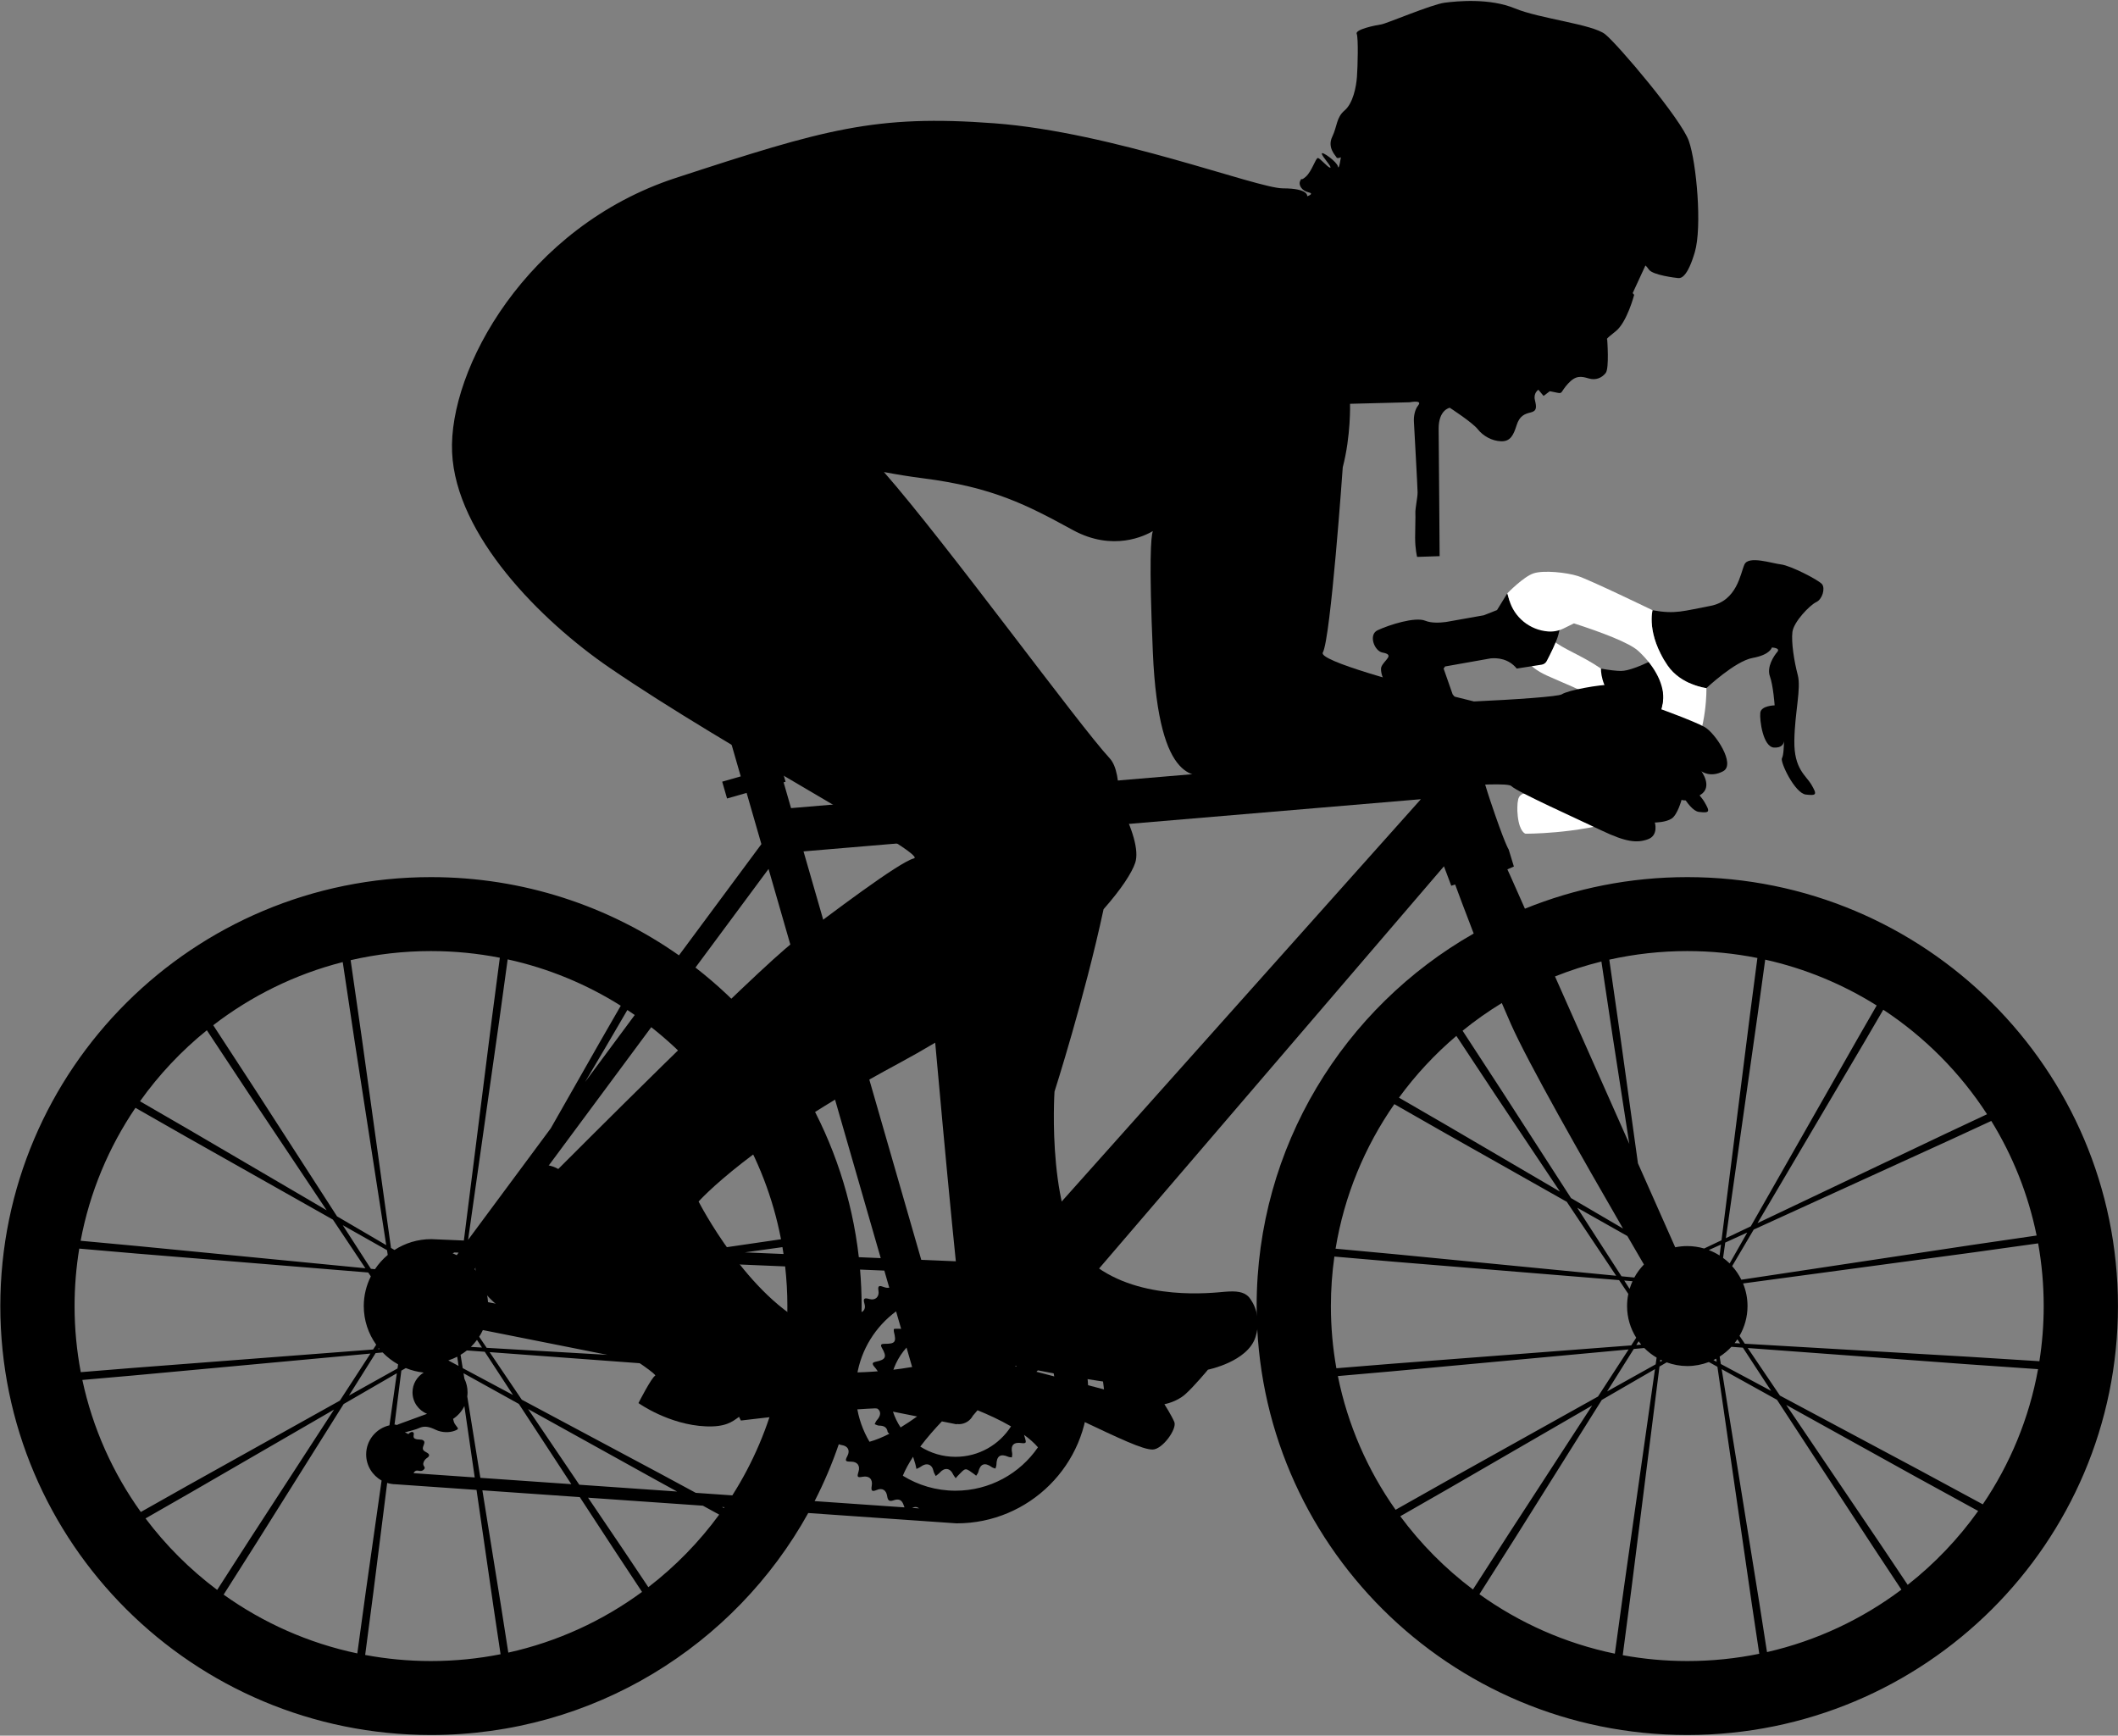 <?xml version="1.0" encoding="UTF-8" standalone="no"?>
<!DOCTYPE svg PUBLIC "-//W3C//DTD SVG 1.1//EN" "http://www.w3.org/Graphics/SVG/1.1/DTD/svg11.dtd">
<svg width="100%" height="100%" viewBox="0 0 1296 1062" version="1.1" xmlns="http://www.w3.org/2000/svg" xmlns:xlink="http://www.w3.org/1999/xlink" xml:space="preserve" xmlns:serif="http://www.serif.com/" style="fill-rule:evenodd;clip-rule:evenodd;stroke-linejoin:round;stroke-miterlimit:2;">
    <rect x="0" y="0" width="1296" height="1062" fill="#808080" stroke="none"/>
    <g transform="matrix(1,0,0,1,-3334,-270)">
        <g transform="matrix(1,0,0,1,-0.648,0)">
            <g transform="matrix(1.621,0,0,1.621,3389.98,-598.29)">
                <g transform="matrix(2,0,0,2,539.52,849.49)">
                    <path d="M0,-39.687C0,-39.687 -2.708,-32.955 5.14,-29.419C12.989,-25.883 14.946,-26.008 16.815,-19.402C18.684,-12.795 8.545,-7.257 1.586,-7.257C-1.357,-7.257 -0.093,-4.188 0,-2.792C0.094,-1.396 0.418,0 3.969,-0.838C7.519,-1.675 18.55,-5.806 20.979,-8.76C23.156,-11.407 23.261,-13.539 23.355,-16.517C23.378,-17.262 23.617,-18.217 23.935,-19.047C24.89,-21.538 20.831,-23.397 23.704,-24.304C27.535,-25.514 24.92,-25.613 24.92,-25.613L22.853,-27.044C22.853,-27.044 21.929,-28.66 19.138,-28.66C18.282,-28.66 16.749,-29.785 15.352,-30.734C11.49,-33.36 8.367,-34.319 6.166,-36.125C2.989,-38.731 0,-39.687 0,-39.687" style="fill:white;fill-rule:nonzero;"/>
                </g>
                <g transform="matrix(2,0,0,2,577.77,834.485)">
                    <path d="M0,-22.785C2.791,-22.785 9.449,-26.693 9.449,-26.693L10.8,-25.058L12.164,-26.849C12.047,-25.878 12.129,-24.497 12.325,-23.038C12.579,-22.423 13.02,-21.14 12.89,-19.917C12.98,-19.518 13.073,-19.128 13.17,-18.762C13.85,-16.196 12.612,-11.755 12.53,-6.365C12.448,-0.975 14.711,0.162 15.764,1.974C16.817,3.787 16.784,4.064 14.697,3.815C12.609,3.567 9.795,-2.391 10.191,-3.046C10.508,-3.573 10.568,-5.541 10.579,-6.296C10.531,-5.825 10.235,-4.971 8.703,-5.051C6.599,-5.16 5.945,-10.299 6.106,-11.638C6.266,-12.978 8.811,-13.018 8.811,-13.018C8.811,-13.018 8.699,-14.608 8.445,-16.201C6.769,-15.005 5.487,-13.266 4.797,-11.544C3.667,-12.163 1.957,-13.398 -0.314,-15.876C-3.317,-19.151 -3.79,-21.842 -3.786,-23.23C-2.196,-22.944 -0.827,-22.785 0,-22.785" style="fill-rule:nonzero;"/>
                </g>
                <g transform="matrix(2,0,0,2,128.549,1064.93)">
                    <path d="M0,-99.1C17.427,-99.1 33.572,-93.635 46.806,-84.335L62.364,-105.326L59.576,-114.995L55.882,-113.939L54.967,-117.113L58.466,-118.113L52.673,-138.206C51.002,-139.906 47.897,-137.437 47.711,-138.74C47.524,-140.043 45.094,-143.951 45.094,-143.951L43.973,-145.714C43.973,-145.714 43.133,-145.905 38.555,-145.719C33.977,-145.533 32.108,-150.371 32.108,-150.371C32.108,-150.371 26.876,-151.581 24.727,-152.326C22.578,-153.07 18.654,-153.07 18,-153.163C17.346,-153.256 16.132,-153.907 16.225,-156.483C16.319,-159.058 17.72,-159.304 21.644,-160.607C25.568,-161.91 38.181,-160.328 43.039,-159.584C47.897,-158.839 70.6,-158.653 71.441,-158.746C72.282,-158.839 79.196,-158.002 82.746,-156.327C86.296,-154.652 87.093,-153.215 87.511,-151.86C87.885,-150.651 87.511,-149.999 82.839,-150.93C78.168,-151.86 76.58,-151.302 71.721,-151.395C66.863,-151.488 60.323,-148.231 57.894,-147.394C55.465,-146.556 52.662,-146.37 52.662,-146.37C52.662,-146.37 53.129,-144.974 53.316,-144.602C53.503,-144.23 56.119,-143.486 57.24,-143.206C57.984,-143.021 58.708,-141.234 59.113,-140.048L59.139,-140.055L59.392,-139.177C59.425,-139.065 59.443,-139 59.443,-138.997L64.829,-120.317L65.54,-120.52L65.642,-120.166L66.012,-120.271L66.927,-117.098L66.557,-116.992L67.961,-112.122L185.71,-122.076C185.421,-122.775 185.117,-123.475 184.795,-124.174C184.521,-124.767 183.999,-127.202 183.999,-127.202L183.999,-130.697L184.005,-130.699L182.355,-135.41C179.77,-134.512 179.103,-138.04 179.368,-138.747C179.867,-140.073 182.037,-141.043 179.584,-141.483C178.063,-141.756 176.878,-144.858 178.673,-145.696C180.857,-146.714 185.75,-148.278 187.672,-147.485C188.827,-147.008 190.474,-147.104 191.608,-147.257L198.702,-148.515C199.646,-148.86 200.488,-149.224 201.213,-149.509L203.152,-152.66L203.503,-151.437C203.529,-151.345 203.571,-151.262 203.6,-151.173C204.123,-151.793 204.502,-152.388 204.67,-152.503C204.997,-152.726 206.258,-152.651 206.678,-152.744C207.099,-152.837 207.099,-151.953 207.099,-151.953C207.099,-151.953 207.659,-151.907 207.659,-152.186C207.659,-152.465 207.799,-152.837 208.874,-153.023C209.948,-153.21 209.995,-152.512 209.995,-152.512L209.301,-150.314C210.083,-150.331 210.742,-150.232 210.742,-150.232L217.002,-150.278C217.002,-150.278 215.741,-148.446 215.367,-147.701C215.118,-147.205 214.217,-147.032 213.545,-146.929C213.221,-146.879 212.865,-145.153 212.784,-144.837C212.445,-143.512 211.174,-141.005 210.582,-139.876C210.392,-139.512 210.041,-139.262 209.635,-139.198L204.931,-138.461C203.394,-140.343 201.294,-140.5 200.017,-140.384L198.885,-140.183L191.407,-138.857L191.128,-138.458L192.839,-133.572L192.851,-133.576L195.42,-130.412L196.541,-127.62C196.541,-127.62 197.102,-121.989 199.905,-113.616C202.708,-105.243 203.408,-104.311 203.408,-104.311L204.389,-101.101L203.163,-100.56L203.829,-99.1L206.474,-93.142C215.932,-96.98 226.277,-99.1 237.12,-99.1C282.011,-99.1 318.403,-62.855 318.403,-18.145C318.403,26.565 282.011,62.81 237.12,62.81C192.229,62.81 155.838,26.565 155.838,-18.145C155.838,-48.243 172.33,-74.502 196.803,-88.453C195.091,-92.868 193.8,-96.356 193.306,-97.703L192.571,-97.472L191.192,-101.143L118.938,-16.879C122.146,-12.712 124.06,-7.506 124.06,-1.861C124.06,11.773 112.922,22.865 99.232,22.865L99.191,22.865L71.207,20.915C57.366,45.891 30.668,62.81 0,62.81C-44.891,62.81 -81.282,26.565 -81.282,-18.145C-81.282,-62.855 -44.891,-99.1 0,-99.1M189.59,-137.923L190.671,-138.299C190.403,-138.206 190.039,-138.079 189.59,-137.923M183.758,-135.898L184.309,-136.089C184.119,-136.023 183.937,-135.96 183.758,-135.898M185.364,-136.455L185.717,-136.578C185.598,-136.537 185.481,-136.496 185.364,-136.455M169.852,-18.145C169.852,-14.141 170.208,-10.219 170.887,-6.406L181.193,-7.244L219.647,-10.194L226.54,-10.722L227.479,-12.168C226.392,-13.904 225.753,-15.948 225.753,-18.145C225.753,-18.93 225.834,-19.695 225.986,-20.435L224.246,-23.04L220.398,-23.355L201.178,-24.926L181.959,-26.497L170.509,-27.486C170.079,-24.432 169.852,-21.315 169.852,-18.145M225.119,-3.781L231.15,-7.146L231.331,-8.415C230.477,-8.92 229.692,-9.526 229.002,-10.228L227.019,-10.045L225.045,-6.902L221.988,-2.033L225.119,-3.781ZM220.982,-0.43L214.82,9.382L204.595,25.666L197.885,36.242C205.398,41.634 214.067,45.523 223.446,47.459L225.177,34.869L227.88,15.853L230.584,-3.164L231.021,-6.241L225.531,-3.063L220.982,-0.43ZM252.165,47.161C261.508,45.027 270.114,40.949 277.531,35.38L272.433,27.662L261.909,11.568L254.048,-0.453L246.334,-4.73L243.608,-6.242L244.614,0.003L250.722,37.931L252.165,47.161ZM246.732,-5.455L252.948,-2.135L251.385,-4.525L247.612,-10.295L245.446,-10.455C244.788,-9.749 244.045,-9.127 243.227,-8.607L243.452,-7.208L246.732,-5.455ZM304.388,-18.145C304.388,-22.181 304.028,-26.135 303.338,-29.977L291.09,-28.269L271.98,-25.692L252.87,-23.116L247.646,-22.412C248.185,-21.094 248.487,-19.656 248.487,-18.145C248.487,-16.096 247.932,-14.179 246.976,-12.521L247.979,-11.038L251.695,-10.822L270.946,-9.7L290.196,-8.578L303.575,-7.736C304.109,-11.129 304.388,-14.605 304.388,-18.145M250.339,-35.367L269.361,-68.783L272.866,-74.874C266.49,-78.874 259.397,-81.837 251.825,-83.525L250.373,-72.961L247.67,-53.945L244.966,-34.928L244.402,-30.959L249.101,-33.193L250.339,-35.367ZM244.283,-30.127L243.873,-27.237C244.31,-26.915 244.729,-26.57 245.116,-26.189L245.584,-27.014L248.434,-32.021L244.283,-30.127ZM246.047,-11.151L247.092,-11.09L246.581,-11.872C246.414,-11.623 246.233,-11.385 246.047,-11.151M227.932,-11.499L227.49,-10.795L228.419,-10.866C228.248,-11.07 228.089,-11.284 227.932,-11.499M226.782,-22.833L225.219,-22.961L226.233,-21.39C226.382,-21.887 226.569,-22.367 226.782,-22.833M243.216,-27.69L243.477,-29.759L242.89,-29.491L241.176,-28.711C241.894,-28.438 242.577,-28.096 243.216,-27.69M246.172,-26.676L245.584,-25.683C246.276,-24.914 246.86,-24.052 247.321,-23.116L252.753,-23.934L271.819,-26.808L290.886,-29.682L303.053,-31.458C301.472,-39.237 298.533,-46.531 294.495,-53.084L286.718,-49.492L269.187,-41.492L251.656,-33.491L249.656,-32.579L246.172,-26.676ZM290.102,-7.154L270.871,-8.575L251.64,-9.997L248.528,-10.227L252.077,-4.982L254.6,-1.252L263.726,3.623L280.719,12.701L292.892,19.276C298.019,11.721 301.64,3.073 303.324,-6.237L290.102,-7.154ZM242.583,-8.217C242.41,-8.123 242.229,-8.042 242.051,-7.956L242.669,-7.626L242.583,-8.217ZM232.035,-8.031L231.981,-7.61L232.411,-7.85C232.284,-7.908 232.159,-7.969 232.035,-8.031M224.345,-7.345L226.041,-9.954L219.717,-9.37L200.516,-7.596L181.314,-5.822L171.169,-4.932C173.031,4.304 176.806,12.858 182.063,20.303L191.473,14.996L208.296,5.607L220.268,-1.074L224.345,-7.345ZM182.088,-27.919L201.28,-26.048L220.472,-24.178L223.696,-23.864L222.322,-25.921L214.373,-37.82L207.832,-41.514L191.056,-50.987L181.827,-56.255C176.248,-48.249 172.375,-38.98 170.735,-28.973L182.088,-27.919ZM223.016,-26.373L224.699,-23.766L227.12,-23.53C227.611,-24.432 228.227,-25.256 228.935,-25.989C227.99,-27.608 226.936,-29.418 225.808,-31.363L224.607,-32.042L216.346,-36.706L223.016,-26.373ZM226.175,-48.762L225.958,-50.161L223.017,-69.142L220.909,-83.171C217.905,-82.428 214.981,-81.485 212.151,-80.354L226.175,-48.762ZM222.398,-83.522L224.435,-69.349L227.078,-50.324L227.805,-45.09L234.842,-29.238C235.578,-29.388 236.34,-29.466 237.12,-29.466C238.227,-29.466 239.293,-29.301 240.304,-29.008L242.602,-30.104L243.579,-30.568L244.143,-35.038L248.953,-73.15L250.351,-83.838C246.072,-84.691 241.648,-85.142 237.12,-85.142C232.064,-85.142 227.138,-84.58 222.398,-83.522M274.11,-74.075L270.602,-68.069L260.83,-51.511L251.058,-34.954L250.376,-33.799L251.304,-34.24L268.707,-42.513L286.111,-50.785L293.697,-54.349C288.615,-62.2 281.931,-68.927 274.11,-74.075M292.02,20.529L280.032,13.954L263.183,4.612L255.796,0.516L262.852,10.946L273.628,26.874L278.717,34.471C283.79,30.484 288.276,25.786 292.02,20.529M250.703,47.479L249.306,38.146L246.549,19.137L243.793,0.128L242.805,-6.687L241.188,-7.583C239.924,-7.1 238.556,-6.824 237.12,-6.824C235.752,-6.824 234.445,-7.077 233.23,-7.519L231.871,-6.732L231.406,-3.054L229.002,16.002L226.597,35.058L224.937,47.748C228.889,48.471 232.961,48.852 237.12,48.852C241.772,48.852 246.315,48.379 250.703,47.479M196.664,35.346L203.385,24.899L213.865,8.777L219.168,0.619L208.857,6.586L192.183,16.235L182.947,21.524C186.825,26.764 191.449,31.424 196.664,35.346M182.701,-57.479L191.773,-52.223L208.397,-42.49L213.089,-39.744L211.64,-41.912L200.959,-57.903L193.534,-69.132C189.48,-65.689 185.841,-61.776 182.701,-57.479M194.709,-70.108L202.159,-58.684L212.587,-42.529L215.173,-38.523L224.989,-32.776C217.418,-45.854 207.077,-64.048 203.829,-71.371C203.255,-72.664 202.68,-73.993 202.111,-75.333C199.523,-73.756 197.052,-72.008 194.709,-70.108M14.596,47.259C23.872,45.207 32.431,41.244 39.837,35.805L34.97,28.437L28.086,17.911L9.704,16.63L10.205,19.743L13.259,38.706L14.596,47.259ZM26.49,15.469L24.446,12.344L16.585,0.322L8.871,-3.955L6.145,-5.466L6.31,-4.441C6.688,-3.659 6.906,-2.786 6.906,-1.861C6.906,-1.599 6.883,-1.342 6.85,-1.088L7.151,0.779L9.324,14.274L26.49,15.469ZM41.577,-70.777L13.966,-33.524L31.245,-41.737L48.648,-50.01L56.878,-53.876C52.771,-60.338 47.588,-66.056 41.577,-70.777M-12.856,-31.266L-16.654,-33.411L-12.111,-26.373L-11.34,-25.178L-10.572,-25.103C-9.9,-26.111 -9.086,-27.017 -8.158,-27.795L-8.297,-28.692L-12.856,-31.266ZM-8.445,-29.642L-8.563,-30.404L-11.504,-49.385L-14.446,-68.367L-16.654,-83.063C-25.663,-80.769 -33.948,-76.657 -41.096,-71.148L-32.969,-58.684L-22.54,-42.529L-17.731,-35.079L-12.441,-31.982L-8.445,-29.642ZM-18.508,-34.457L-29.631,-40.739L-46.406,-50.211L-55.776,-55.559C-60.824,-48.118 -64.408,-39.617 -66.123,-30.468L-55.375,-29.47L-36.183,-27.599L-16.991,-25.729L-12.377,-25.279L-12.806,-25.921L-18.508,-34.457ZM-6.056,-2.279L-6.878,4.232C-6.776,4.226 -6.675,4.216 -6.571,4.216L-6.571,4.345C-6.378,4.262 -6.176,4.182 -5.964,4.105C-3.915,3.361 -1.957,2.641 -0.736,2.19C-2.346,1.543 -3.484,-0.026 -3.484,-1.861C-3.484,-3.443 -2.637,-4.824 -1.373,-5.591C-2.557,-5.718 -3.689,-6.012 -4.753,-6.442L-5.592,-5.957L-6.056,-2.279ZM117.841,-2.063C117.841,-5.777 116.753,-9.236 114.883,-12.15L113.274,-10.273C113.575,-10.177 113.58,-9.938 113.329,-9.509C112.405,-7.926 112.623,-7.429 114.375,-6.982C114.56,-6.935 114.813,-6.797 114.856,-6.65C114.898,-6.505 114.752,-6.256 114.62,-6.119C113.38,-4.833 113.483,-4.173 115.044,-3.391C115.217,-3.305 115.482,-3.09 115.459,-2.996C115.408,-2.787 115.226,-2.585 115.048,-2.439C114.781,-2.219 114.473,-2.049 114.112,-1.811L113.747,-0.709C115.216,-0.713 116.605,-0.852 117.818,-1.182C117.832,-1.474 117.841,-1.767 117.841,-2.063M111.421,-2.063C111.421,-3.795 111.061,-5.443 110.416,-6.94L105.854,-1.62C107.601,-1.264 109.496,-0.961 111.358,-0.81C111.399,-1.222 111.421,-1.64 111.421,-2.063M100.203,-17.162C100.492,-17.505 100.723,-17.785 100.966,-18.045C101.106,-18.194 101.346,-18.435 101.448,-18.396C101.493,-18.378 101.539,-18.351 101.582,-18.32L103.365,-20.316C102.574,-20.503 101.765,-20.646 100.938,-20.73C100.568,-19.664 100.334,-18.451 100.203,-17.162M93.222,-24.501C93.232,-24.505 93.242,-24.509 93.253,-24.513L93.218,-24.515L93.222,-24.501ZM103.16,1.522L102.314,2.508L102.306,2.5C101.808,3.473 100.803,4.146 99.631,4.146C99.498,4.146 99.372,4.123 99.243,4.107L99.229,4.176L96.431,3.62C95.124,4.99 93.669,6.631 92.351,8.377C94.275,9.594 96.551,10.309 98.999,10.309C103.411,10.309 107.275,8.013 109.479,4.561C107.409,3.358 105.155,2.331 103.16,1.522M91.757,2.69L87.197,1.783C87.546,2.846 88.032,3.847 88.641,4.761C89.72,4.107 90.77,3.399 91.757,2.69M91.94,-2.736L89.757,-10.309C88.148,-8.522 87.057,-6.27 86.71,-3.776L91.94,-2.736ZM83.783,-4.358C84.839,-5.005 84.72,-5.492 83.579,-6.815C83.456,-6.957 83.332,-7.238 83.394,-7.361C83.469,-7.509 83.734,-7.601 83.932,-7.64C85.845,-8.02 86.104,-8.543 85.124,-10.223C84.754,-10.856 84.99,-11.02 85.598,-11.018C87.63,-11.012 87.868,-11.327 87.366,-13.329C87.326,-13.489 87.345,-13.809 87.399,-13.824C87.621,-13.883 87.868,-13.847 88.105,-13.858C88.309,-13.867 88.522,-13.86 88.735,-13.853L87.787,-17.143C83.915,-14.283 81.185,-9.98 80.395,-5.032L83.783,-4.358ZM9.792,-13.614C9.588,-13.178 9.359,-12.758 9.1,-12.356L9.226,-12.17L10.516,-10.263L14.232,-10.046L33.321,-8.934L9.792,-13.614ZM4.086,-28.106C4.352,-27.998 4.608,-27.875 4.862,-27.747L5.22,-28.23L4.432,-28.263L4.086,-28.106ZM8.709,-25.9L8.237,-25.103C8.937,-24.282 9.519,-23.359 9.948,-22.354L15.29,-23.159L34.356,-26.032L39.37,-26.788L9.966,-28.03L8.709,-25.9ZM8.685,-11.759C8.335,-11.289 7.953,-10.844 7.533,-10.437L9.629,-10.315L8.685,-11.759ZM6.779,-9.769C6.402,-9.466 6,-9.194 5.585,-8.943L5.624,-8.703L5.99,-6.432L9.269,-4.68L15.486,-1.359L13.922,-3.75L10.149,-9.52L6.779,-9.769ZM4.955,-8.587C4.416,-8.31 3.854,-8.071 3.268,-7.886L5.206,-6.85L4.955,-8.587ZM5.269,-5.952C5.296,-5.923 5.323,-5.893 5.349,-5.864L5.343,-5.911L5.269,-5.952ZM-9.854,-10.209L-9.973,-10.02L-9.714,-10.04C-9.761,-10.096 -9.808,-10.152 -9.854,-10.209M22.612,-51.694L31.898,-68.007L35.822,-74.827C29.362,-78.891 22.164,-81.889 14.476,-83.575L12.91,-72.186L10.207,-53.169L7.503,-34.153L7.003,-30.635L22.612,-51.694ZM57.668,-52.603L49.255,-48.717L31.724,-40.716L14.193,-32.716L12.945,-32.146L11.568,-30.289L51.433,-28.606L53.423,-28.906L66.068,-30.752C64.561,-38.605 61.675,-45.976 57.668,-52.603M66.336,-29.266L59.242,-28.276L66.543,-27.968C66.479,-28.402 66.409,-28.834 66.336,-29.266M46.244,-26.498L34.517,-24.917L15.407,-22.341L10.212,-21.641C10.514,-20.766 10.704,-19.842 10.769,-18.882L66.466,-7.803C66.993,-11.175 67.268,-14.628 67.268,-18.145C67.268,-20.675 67.122,-23.17 66.846,-25.628L46.244,-26.498ZM81.268,-17.005C81.8,-17.263 82.044,-17.811 81.826,-18.556C81.524,-19.587 81.764,-19.755 82.757,-19.47C83.878,-19.148 84.666,-19.906 84.458,-21.065C84.274,-22.094 84.731,-22.02 85.436,-21.749C85.842,-21.594 86.199,-21.555 86.498,-21.614L85.568,-24.838L80.987,-25.031C81.179,-22.761 81.282,-20.465 81.282,-18.145C81.282,-17.764 81.273,-17.385 81.268,-17.005M99.232,-26.588C102.188,-26.588 105.023,-26.069 107.655,-25.121L186.835,-113.804L70.316,-103.954L92.539,-26.871L99.232,-26.588ZM98.999,16.703C105.466,16.703 111.17,13.457 114.563,8.513C113.851,7.684 112.95,6.897 111.938,6.157C112.025,6.434 112.101,6.685 112.166,6.936C112.225,7.163 112.324,7.475 112.221,7.621C112.131,7.75 111.776,7.759 111.554,7.723C109.986,7.467 109.367,8.097 109.692,9.614C109.746,9.867 109.664,10.148 109.645,10.416C109.413,10.379 109.162,10.387 108.954,10.297C107.467,9.653 106.749,10.15 106.72,11.838C106.717,12.068 106.598,12.296 106.533,12.524C106.309,12.439 106.052,12.397 105.865,12.261C104.535,11.298 103.667,11.612 103.305,13.177C103.247,13.428 103.038,13.644 102.899,13.876C102.688,13.712 102.49,13.528 102.264,13.388C101.82,13.114 101.341,12.633 100.912,12.669C100.487,12.705 100.094,13.257 99.709,13.607C99.463,13.83 99.257,14.097 99.034,14.344C98.864,14.092 98.657,13.856 98.531,13.584C97.991,12.417 96.934,12.28 96.066,13.26C95.839,13.517 95.539,13.711 95.273,13.934C95.129,13.628 94.916,13.336 94.853,13.014C94.597,11.713 93.555,11.341 92.453,12.167C92.209,12.35 91.906,12.455 91.629,12.596C91.555,12.269 91.496,11.938 91.404,11.617C91.277,11.174 91.133,10.736 90.994,10.296C90.213,11.488 89.538,12.697 89.057,13.876C91.943,15.666 95.349,16.703 98.999,16.703M90.804,19.949L92.114,20.04C91.776,19.731 91.334,19.7 90.804,19.949M82.769,7.467C83.98,7.132 85.242,6.605 86.503,5.959L86.201,5.644C86.066,4.688 85.455,4.426 84.584,4.42C84.305,4.419 84.026,4.244 83.747,4.148C83.874,3.906 83.955,3.624 84.133,3.429C84.963,2.52 84.97,1.7 84.237,1.194L80.326,0.416C80.664,2.963 81.513,5.348 82.769,7.467M42.343,-7.139L33.408,-7.8L14.177,-9.222L11.065,-9.452L14.614,-4.206L17.137,-0.477L26.263,4.398L43.256,13.477L49.974,17.105L56.877,17.586C60.765,11.47 63.685,4.687 65.423,-2.548L42.343,-7.139ZM42.569,14.729L25.72,5.387L18.333,1.292L25.389,11.721L27.996,15.574L46.454,16.86L42.569,14.729ZM6.33,0.903L6.305,0.729C5.826,1.715 5.088,2.551 4.174,3.145C4.249,3.521 4.353,3.863 4.5,4.094C5.061,4.978 5.481,4.991 4.5,5.38C3.519,5.769 2.071,5.769 0.903,5.211C-0.265,4.652 -1.199,4.389 -2.274,4.893C-2.786,5.133 -3.902,5.438 -4.931,5.692C-4.7,5.782 -4.48,5.891 -4.27,6.016C-4.057,5.791 -3.759,5.556 -3.484,5.63C-2.893,5.786 -3.628,6.56 -3.044,6.872C-2.46,7.184 -1.806,6.886 -1.386,7.258C-0.965,7.63 -1.62,8.282 -1.526,8.84C-1.433,9.398 -0.358,9.491 -0.358,9.996C-0.358,10.501 -1.059,10.468 -1.386,11.306C-1.713,12.143 -0.779,12.19 -1.386,12.748C-1.993,13.306 -2.554,12.608 -3.068,13.074C-3.185,13.18 -3.242,13.288 -3.275,13.396L8.258,14.199L6.33,0.903ZM-12.232,9.855C-12.232,7.18 -10.351,4.94 -7.839,4.364L-6.879,-2.388L-6.442,-5.465L-11.932,-2.287L-16.481,0.345L-22.643,10.157L-32.868,26.441L-39.133,36.316C-31.705,41.626 -23.151,45.466 -13.903,47.409L-12.286,35.645L-9.583,16.628L-9.32,14.781C-11.055,13.816 -12.232,11.97 -12.232,9.855M-12.344,-3.005L-6.313,-6.371L-6.203,-7.139C-7.285,-7.746 -8.267,-8.507 -9.123,-9.391L-10.444,-9.269L-12.418,-6.126L-15.475,-1.258L-12.344,-3.005ZM-13.118,-6.57L-11.422,-9.179L-17.746,-8.595L-56.148,-5.047L-65.798,-4.2C-63.85,4.927 -60.033,13.374 -54.763,20.72L-45.99,15.771L-29.167,6.383L-17.195,-0.298L-13.118,-6.57ZM-56.27,-6.469L-37.043,-7.944L-17.816,-9.418L-10.923,-9.947L-10.336,-10.851C-11.808,-12.913 -12.683,-15.427 -12.683,-18.145C-12.683,-20.157 -12.196,-22.053 -11.351,-23.743L-11.842,-24.479L-17.065,-24.906L-36.284,-26.477L-55.504,-28.048L-66.383,-28.988C-66.962,-25.457 -67.268,-21.836 -67.268,-18.145C-67.268,-13.883 -66.862,-9.714 -66.094,-5.67L-56.27,-6.469ZM-54.917,-56.793L-45.69,-51.448L-29.065,-41.715L-19.688,-36.225L-23.487,-41.912L-34.168,-57.903L-42.299,-70.198C-47.092,-66.327 -51.344,-61.816 -54.917,-56.793M-15.162,-83.426L-13.028,-68.573L-10.385,-49.549L-7.742,-30.524L-7.546,-29.116L-6.886,-28.73C-4.892,-30.019 -2.514,-30.776 0.047,-30.776L0.05,-30.776L6.208,-30.516L6.68,-34.262L9.085,-53.319L11.49,-72.375L12.996,-83.883C8.789,-84.706 4.445,-85.142 0,-85.142C-5.212,-85.142 -10.288,-84.549 -15.162,-83.426M37.069,-74.023L33.139,-67.294L29.095,-60.441L38.462,-73.078C38.002,-73.399 37.538,-73.713 37.069,-74.023M49.921,-82.033C66.713,-68.999 78.229,-49.542 80.754,-27.368L84.889,-27.194L63.714,-100.642L49.921,-82.033ZM89.381,19.85C89.329,19.744 89.28,19.626 89.236,19.486C88.901,18.441 88.342,18.147 87.276,18.525C86.464,18.813 86.217,18.476 86.107,17.748C85.932,16.583 85.199,16.118 84.142,16.563C83.18,16.967 83.036,16.678 83.193,15.768C83.41,14.511 82.694,13.845 81.474,14.073C80.48,14.259 80.379,14.138 80.69,13.134C81.046,11.987 80.491,11.226 79.296,11.221C78.188,11.216 78.106,11.09 78.597,10.145C79.148,9.086 78.692,8.253 77.498,8.087C77.319,8.063 77.145,7.999 76.972,7.931C75.706,11.638 74.179,15.225 72.411,18.668L89.381,19.85ZM54.928,19.781L55.286,19.974C55.323,19.921 55.36,19.867 55.398,19.814L54.928,19.781ZM54.398,21.217L51.322,19.53L29.651,18.02L36.165,27.649L41.028,34.909C46.109,31.002 50.615,26.389 54.398,21.217M13.137,47.566L11.843,38.921L9.086,19.912L8.599,16.553L-6.615,15.493C-7.189,15.488 -7.744,15.397 -8.266,15.234L-8.461,16.778L-10.865,35.834L-12.419,47.703C-8.392,48.455 -4.242,48.852 0,48.852C4.495,48.852 8.886,48.407 13.137,47.566M-40.352,35.426L-34.077,25.675L-23.598,9.552L-18.295,1.395L-28.606,7.362L-45.28,17.011L-53.874,21.932C-50.032,27.042 -45.474,31.589 -40.352,35.426" style="fill-rule:nonzero;"/>
                </g>
                <g transform="matrix(2,0,0,2,651.442,818.404)">
                    <path d="M0,-27.735C-1.196,-27.174 -4.256,-24.024 -4.488,-22.084C-4.721,-20.144 -4.163,-16.563 -3.482,-13.997C-2.802,-11.431 -4.04,-6.99 -4.122,-1.6C-4.204,3.79 -1.941,4.927 -0.888,6.739C0.165,8.552 0.132,8.829 -1.956,8.58C-4.043,8.332 -6.857,2.375 -6.461,1.719C-6.144,1.192 -6.084,-0.776 -6.073,-1.531C-6.121,-1.06 -6.417,-0.206 -7.949,-0.286C-10.053,-0.395 -10.707,-5.534 -10.547,-6.873C-10.386,-8.213 -7.841,-8.253 -7.841,-8.253C-7.841,-8.253 -8.1,-11.971 -8.736,-13.733C-9.372,-15.496 -7.992,-17.581 -7.336,-18.346C-6.68,-19.111 -8.366,-19.172 -8.366,-19.172C-8.366,-19.172 -8.672,-17.802 -11.989,-17.205C-15.307,-16.608 -20.718,-11.504 -20.718,-11.504C-20.718,-11.504 -25.5,-12.075 -28.048,-15.801C-32.101,-21.729 -30.889,-26.208 -30.889,-26.208C-26.547,-25.411 -25.039,-26.075 -19.986,-27.02C-14.933,-27.965 -14.318,-33.093 -13.545,-34.829C-12.773,-36.564 -8.436,-35.064 -6.627,-34.849C-4.818,-34.634 0.499,-31.893 1.111,-31.117C1.724,-30.341 1.196,-28.296 0,-27.735" style="fill-rule:nonzero;"/>
                </g>
                <g transform="matrix(2,0,0,2,589.665,835.379)">
                    <path d="M0,-34.696C0,-34.696 -11.931,-40.473 -14.107,-41.154C-16.284,-41.834 -20.528,-42.277 -22.437,-41.66C-24.345,-41.044 -27.406,-37.883 -27.406,-37.883L-27.055,-36.66C-26.101,-33.335 -23.17,-30.952 -19.708,-30.687C-18.708,-30.61 -17.706,-30.803 -16.806,-31.245L-14.83,-32.215C-9.905,-30.622 -4.388,-28.588 -2.679,-27.002C0.624,-23.939 2.317,-20.41 1.974,-17.546C1.631,-14.682 -1.598,-4.241 -9.077,-1.898C-16.556,0.445 -24.982,0.474 -24.982,0.474C-24.982,0.474 -25.778,1.223 -25.431,4.216C-25.084,7.209 -23.988,7.48 -23.988,7.48C-23.988,7.48 -14.604,7.581 -5.812,4.878C1.498,2.631 4.198,-1.303 7.278,-6.981C10.358,-12.66 10.171,-19.991 10.171,-19.991C10.171,-19.991 5.389,-20.562 2.841,-24.289C-1.212,-30.217 0,-34.696 0,-34.696" style="fill:white;fill-rule:nonzero;"/>
                </g>
                <g transform="matrix(2,0,0,2,195.877,830.071)">
                    <path d="M0,-21.216C-12.979,-30.114 -28.977,-46.2 -29.678,-61.833C-30.379,-77.466 -15.664,-104.404 12.505,-113.616C40.673,-122.828 50.203,-125.62 72.626,-123.945C95.048,-122.27 122.228,-111.662 127.137,-111.662C132.046,-111.662 131.719,-110.173 131.719,-110.173C131.719,-110.173 133.176,-110.639 131.952,-110.918C130.729,-111.197 129.99,-112.267 130.411,-113.104C130.831,-113.942 130.271,-112.825 131.439,-113.849C132.606,-114.872 133.307,-117.385 133.728,-117.385C134.148,-117.385 135.643,-115.524 136.063,-115.57C136.484,-115.617 134.475,-117.711 134.475,-118.222C134.475,-118.734 137.324,-116.687 137.511,-115.803C137.698,-114.919 138.072,-117.524 138.072,-117.524C138.072,-117.524 137.371,-117.199 137.231,-117.524C137.091,-117.85 135.456,-119.339 136.437,-121.386C137.418,-123.433 137.184,-125.015 138.773,-126.364C140.361,-127.714 140.968,-130.784 141.108,-132.738C141.249,-134.692 141.389,-139.996 141.062,-140.834C140.735,-141.671 144.705,-142.462 145.687,-142.602C146.667,-142.741 155.169,-146.37 157.645,-146.696C160.121,-147.022 166.194,-147.58 170.912,-145.626C175.63,-143.672 185.58,-142.648 187.962,-140.741C190.345,-138.833 202.304,-124.736 203.752,-120.595C205.2,-116.454 206.274,-104.358 204.873,-99.612C203.471,-94.866 202.257,-94.68 201.743,-94.727C201.229,-94.773 196.978,-95.285 196.231,-96.309C195.484,-97.332 195.53,-97.053 195.53,-97.053L193.148,-91.889L193.428,-91.563C193.428,-91.563 192.073,-86.352 189.925,-84.677C187.776,-83.002 188.336,-83.188 188.336,-83.188C188.336,-83.188 188.757,-77.698 188.056,-76.814C187.355,-75.93 186.234,-75.372 184.833,-75.791C183.431,-76.209 182.404,-76.396 180.955,-74.814C179.507,-73.232 179.974,-72.86 178.9,-73.092C177.825,-73.325 177.499,-73.371 177.499,-73.371L176.331,-72.487L175.35,-73.651C175.35,-73.651 174.369,-73.046 174.696,-71.696C175.023,-70.347 175.069,-69.649 173.902,-69.37C172.734,-69.091 171.799,-68.719 171.239,-66.951C170.678,-65.183 170.118,-63.88 168.343,-63.927C166.567,-63.973 164.886,-64.95 163.905,-66.206C162.924,-67.463 158.626,-70.254 158.626,-70.254C158.626,-70.254 156.477,-69.882 156.524,-66.206C156.571,-62.531 156.711,-42.246 156.711,-42.246L152.46,-42.106C152.46,-42.106 152.086,-43.548 152.086,-45.735C152.086,-47.922 152.179,-49.457 152.133,-50.341C152.086,-51.225 152.553,-53.319 152.553,-54.249C152.553,-55.18 151.899,-66.718 151.853,-67.695C151.806,-68.672 152.04,-69.928 152.647,-70.673C153.254,-71.417 152.507,-71.534 151.058,-71.289L139.801,-70.999C139.801,-70.999 139.986,-64.98 138.427,-59.023C138.427,-59.019 136.156,-26.702 134.662,-24.052C133.816,-22.553 149.271,-18.213 163.195,-14.825C170.928,-15.175 179.129,-15.748 179.765,-16.17C180.886,-16.915 186.678,-18.031 189.668,-18.031C192.658,-18.031 198.613,-17.412 198.613,-17.412C199.244,-14.9 198.45,-13.379 198.45,-13.379C198.45,-13.379 204.617,-11.146 206.672,-10.029C208.727,-8.912 212.651,-2.957 210.222,-1.654C207.793,-0.352 206.112,-1.654 206.112,-1.654C206.112,-1.654 208.354,1.323 205.925,2.812C203.495,4.301 202.374,3.743 202.374,3.743C202.374,3.743 201.627,6.534 200.506,7.279C199.385,8.023 197.329,8.023 197.329,8.023C197.329,8.023 198.077,10.442 196.021,11.187C193.966,11.931 191.91,11.745 187.239,9.512C182.568,7.279 171.356,2.254 170.235,1.137C169.114,0.02 147.282,2.28 144.105,1.907C140.929,1.535 115.976,-0 113.547,-0.558C111.118,-1.117 103.707,1.909 102.586,-24.052C101.832,-41.517 102.233,-45.944 102.576,-46.974C101.146,-46.12 95.06,-43.038 87.48,-47.177C78.792,-51.923 72.345,-55.273 59.172,-56.948C56.731,-57.258 54.252,-57.665 51.833,-58.12C63.737,-44.531 88.539,-10.466 94.44,-4.094C95.752,-2.677 96.243,0.298 96.173,4.212C98.776,9.157 100.017,13.349 99.253,15.632C98.618,17.529 96.626,20.597 93.284,24.386C89.688,41.133 84.024,58.808 84.024,58.808C84.024,58.808 82.342,84.305 91.311,91.377C100.28,98.448 113.921,96.773 116.163,96.587C118.406,96.401 119.713,96.587 120.648,97.518C120.648,97.518 123.45,100.496 121.956,105.148C120.461,109.801 112.987,111.29 112.987,111.29C112.987,111.29 110.371,114.453 108.689,115.942C107.007,117.431 104.765,117.803 104.765,117.803C104.765,117.803 106.073,119.85 106.633,121.153C107.194,122.456 104.391,126.364 102.522,126.364C100.654,126.364 96.356,124.317 88.882,120.781C84.428,118.674 74.801,117.03 67.746,116.045C67.228,117.862 65.166,119.276 61.049,118.701C52.189,117.465 24.834,120.888 24.834,120.888C24.834,120.888 24.674,120.625 24.48,120.191C23.203,121.137 21.915,122.136 18.25,121.99C11.243,121.711 5.498,117.594 5.498,117.594C5.498,117.594 7.95,112.778 8.651,112.429C9.352,112.08 -6.695,101.612 -11.039,101.054C-15.384,100.496 -18.467,101.752 -21.97,98.402C-25.474,95.052 -26.175,92.679 -24.213,85.979C-22.251,79.28 -16.225,75.093 -14.262,73.417C-12.301,71.743 -9.638,73.417 -9.638,73.417C-9.638,73.417 27.78,35.871 34.787,30.567C41.794,25.263 54.688,15.493 57.49,14.795C60.293,14.097 22.636,-5.698 0,-21.216M54.407,53.598C26.379,68.672 16.849,79.559 16.849,79.559C16.849,79.559 26.098,97.704 38.431,103.287C46.061,106.741 46.394,109.767 45.207,111.838C53.916,111.742 57.753,110.481 60.871,110.28L61.975,106.823L93.367,115.012L93.18,113.523C93.18,113.523 68.515,109.987 67.394,107.009C66.513,104.67 62.979,66.03 61.505,49.575C59.239,50.925 56.877,52.269 54.407,53.598" style="fill-rule:nonzero;"/>
                </g>
            </g>
        </g>
    </g>
</svg>
